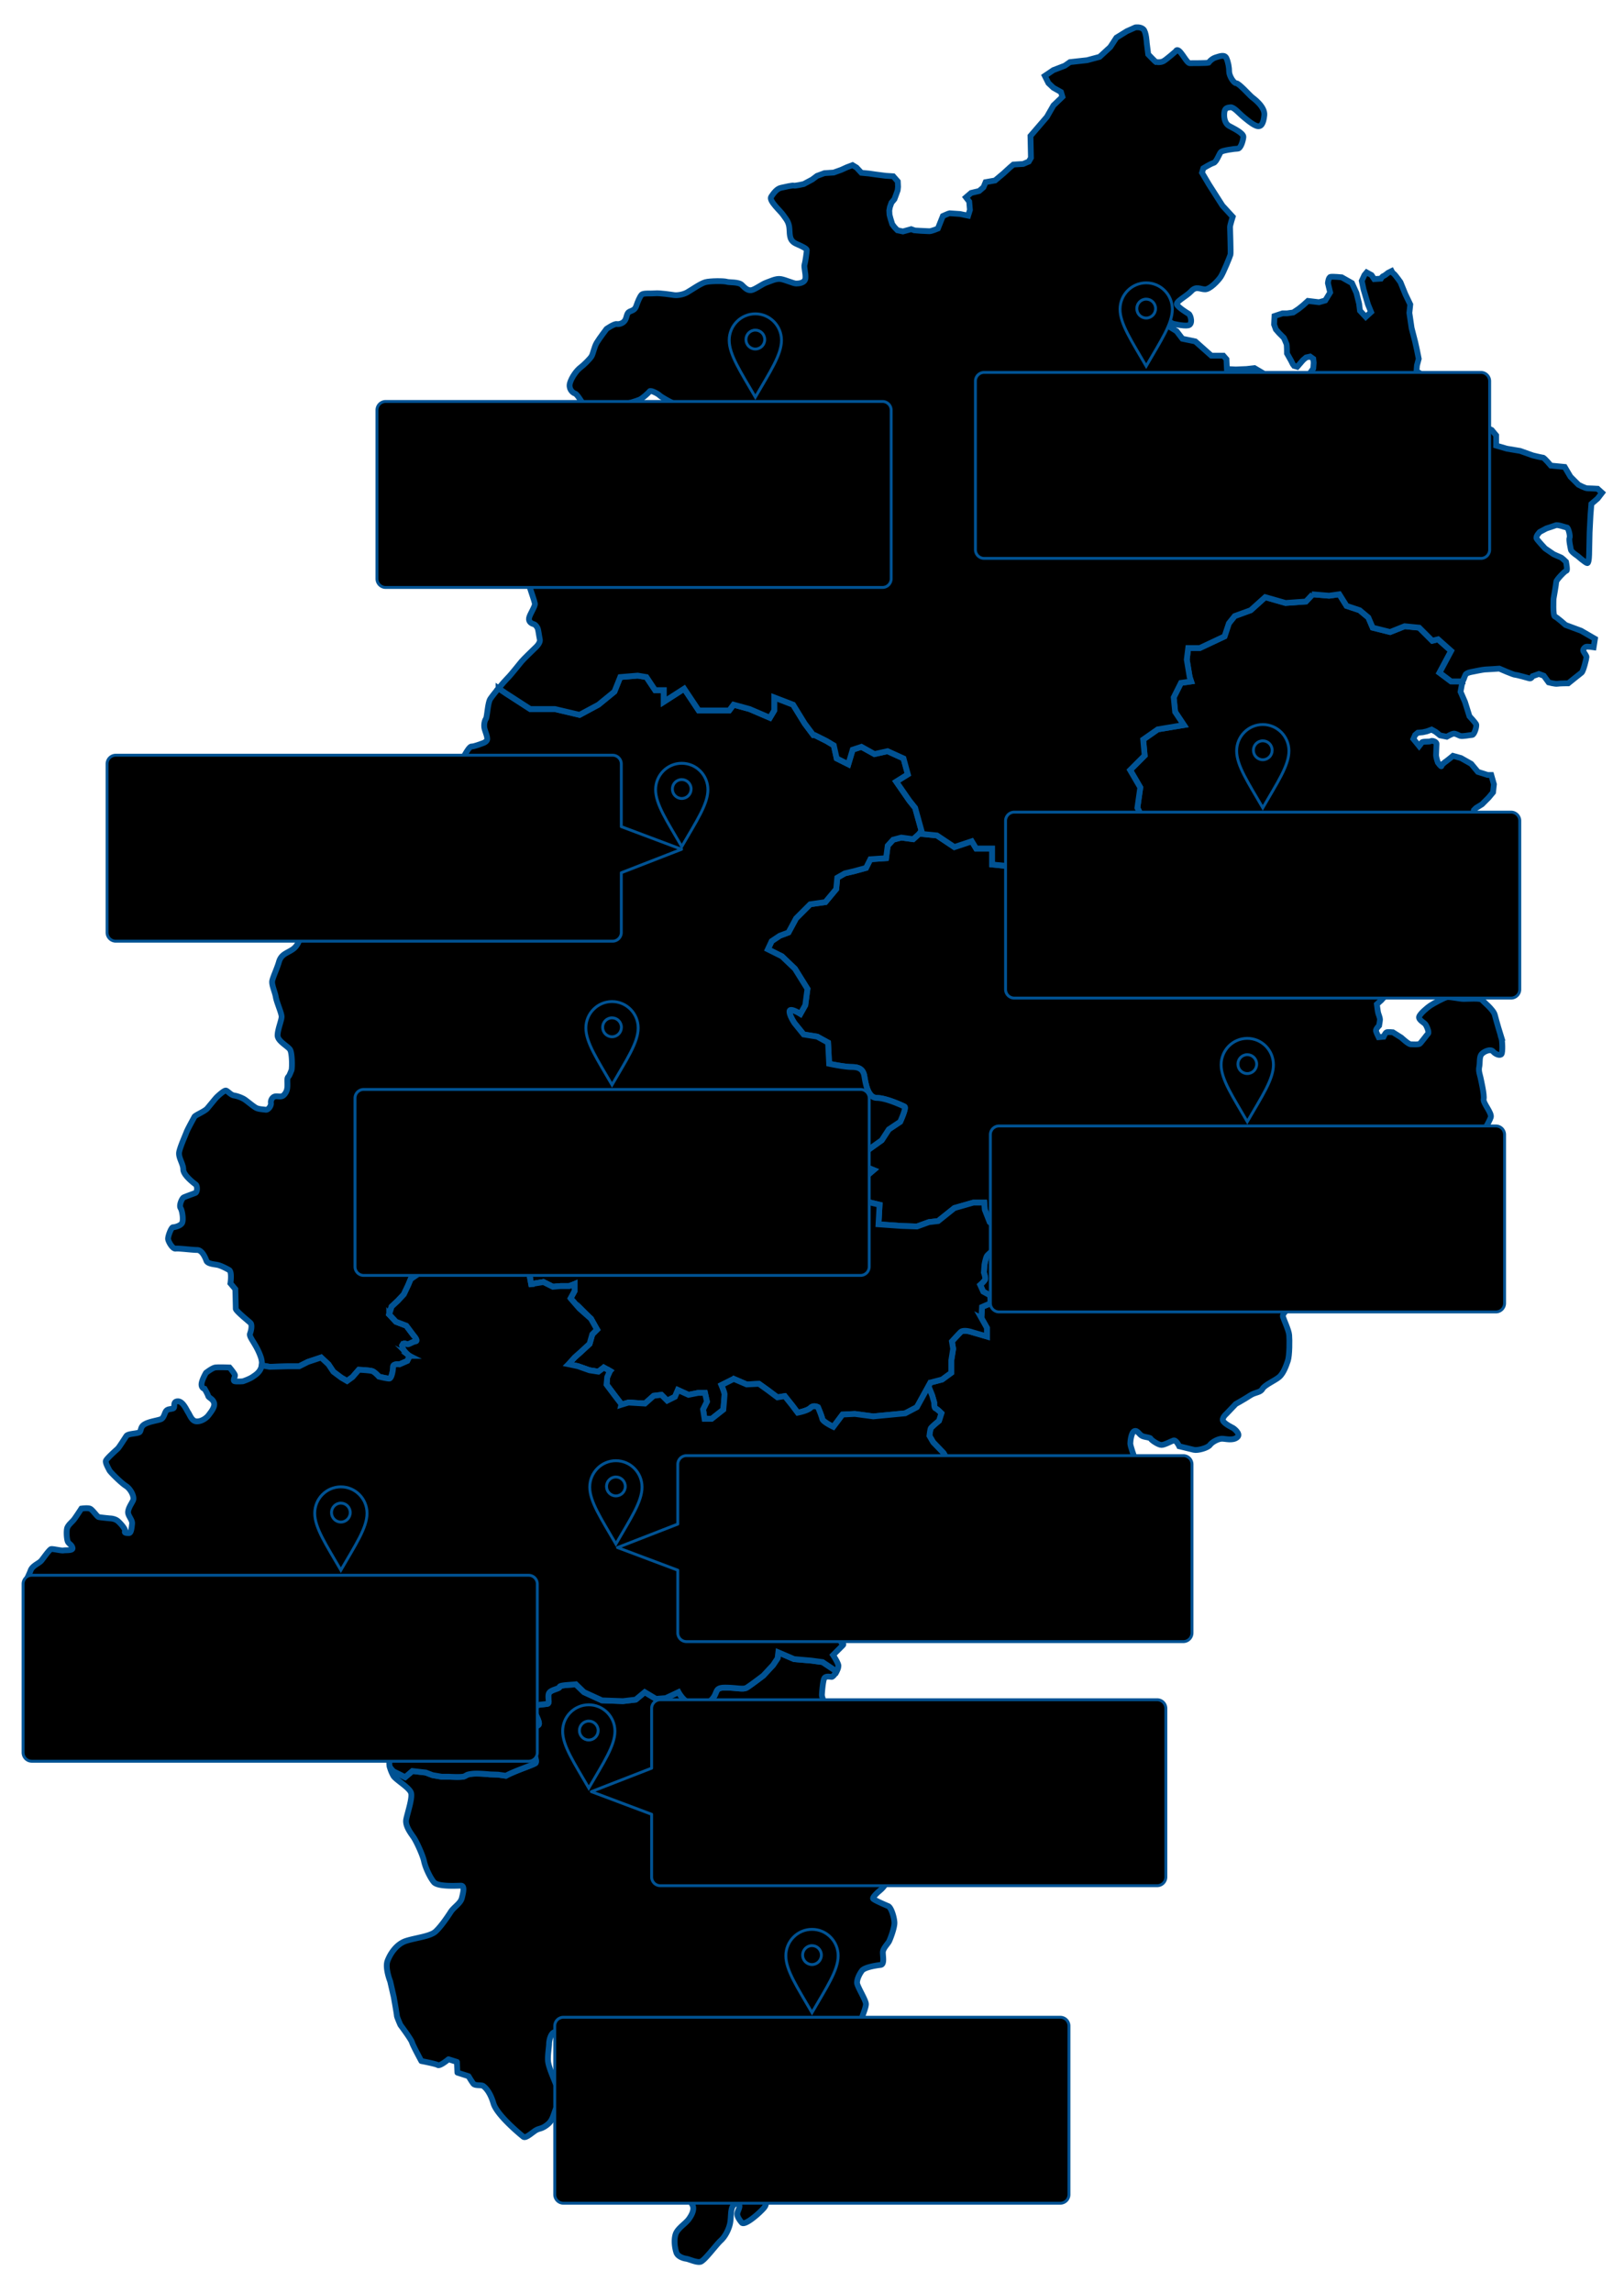<svg xmlns="http://www.w3.org/2000/svg" width="559" height="789" viewBox="0 0 559 789" xml:space="preserve"><g><g id="suedhessen"><path id="_x3C_suedhessen_x3E_" stroke="#005293" stroke-width="2" stroke-linejoin="round" stroke-miterlimit="10" d="M307.878 661.775c0-1.685-1.072-5.362-2.145-5.821s-5.055-2.145-5.208-2.604 1.226-1.838 2.145-2.604 2.911-2.451 3.064-5.668c.153-3.217-3.83-4.289-4.596-4.289s-3.217 1.838-4.136 1.838-.919-2.757-1.379-3.37-2.145-3.37-2.145-3.983 1.992-1.685 2.145-2.145c.153-.46.153-3.677.306-4.749.153-1.072 1.072-2.298.306-2.604s-2.604-.766-2.604-.766l-1.991 2.145-.306 1.685s-1.685 0-2.145-.153-.153-3.37-.153-3.37h-1.072l-2.145.613v-2.757s-.67-1.342-1.026-2.129a14.724 14.724 0 0 1-.117-.266 3.007 3.007 0 0 1-.083-.209c-.153-.46.306-1.685.919-1.379.613.306 1.532-1.532.919-2.911s-1.226-3.983-1.226-4.596.306-3.83.306-3.83l-1.685-5.668.919-3.83-1.838-6.587s1.072-4.136.919-5.055-.919-2.757-.919-3.37.306-4.596.766-5.668 1.991-.613 2.604-.613c.042 0 .09-.014.143-.037.016-.007.035-.02.052-.029.038-.021.077-.044.119-.074.021-.015.043-.033.065-.051a2.125 2.125 0 0 0 .196-.175c.053-.052.106-.107.161-.168.016-.017.031-.034.047-.052.302-.342.625-.798.897-1.279l-4.822-3.215-3.875-.517-5.941-.517-5.424-2.325-.258 2.066-1.55 2.325-3.358 3.616s-4.391 3.358-5.683 4.133c-1.292.775-3.358 0-7.491 0s-2.066 2.066-5.166 4.649-4.908.775-6.974.517-3.875-3.616-3.875-3.616l-4.391 2.066-3.358.258-3.875-2.325-3.1 2.583-4.391.517-7.232-.258-6.199-2.841-2.785-2.695c-1.581.204-5.598.234-5.598.9 0 .698-3.256.93-3.721 2.326s.465 3.256-.465 3.489c-.93.233-4.884.233-4.884 1.396s2.558 4.884 1.861 5.815c-.698.93-4.652 1.163-4.652 2.326s4.884 10.001 3.489 10.932c-1.036.69-7.193 2.662-10.11 4.298l-2.751-.395-2.847-.089s-4.092-.445-6.138-.178-1.69.534-2.669.89-5.338.089-5.338.089h-2.402l-3.114-.534-2.313-.89-4.626-.534-2.491 2.135s-2.402-1.245-3.558-1.779c-.694-.32-1.289-1.088-1.714-1.729.253 1.008.734 2.117 1.215 2.984.766 1.379 5.668 4.136 6.128 5.974s-1.226 6.74-1.685 9.038 1.685 4.902 2.604 6.281 3.064 5.974 3.523 8.119 1.992 5.515 3.37 7.2c1.379 1.685 7.966 1.226 9.345 1.226s.766 2.451.306 4.289-2.757 3.064-3.83 4.749c-1.072 1.685-3.37 5.055-5.208 6.74-1.838 1.685-6.74 2.145-10.111 3.217s-5.515 4.443-6.434 6.894.919 7.047.919 7.047l1.226 5.362s1.072 5.974 1.072 6.434 1.226 3.217 1.226 3.217 3.677 4.902 3.983 5.974 3.217 6.434 3.217 6.434 4.902.919 5.668 1.379 3.677-1.991 3.677-1.991l2.911.919.153 3.677 3.83 1.226s1.072 1.838 1.685 2.604 2.757.306 3.37.766 2.298 1.838 3.523 5.974c1.226 4.136 9.498 10.877 10.264 11.489.766.613 2.451-.919 3.983-1.991s2.145-.46 4.289-2.145c2.145-1.685 1.992-3.677 3.523-6.74 1.532-3.064-.306-6.587-.919-8.119s-1.991-4.749-2.298-6.587c-.306-1.838.306-5.362.306-6.434s.613-3.83 1.991-3.983 4.902-.766 5.974-.306 3.37-.766 4.749-1.072 5.055-.306 6.128.306c1.072.613-.919 1.685-1.532 1.532-.613-.153-1.379 1.991-1.532 2.604s.613 2.145 1.226 3.217 1.838 1.072 2.145 2.145-.919 1.685-1.685 1.838 0 3.983 0 5.668 2.145 5.055 1.992 5.668c-.153.613 2.451 5.515 3.217 6.281s4.902 1.991 5.974 2.451c1.072.46 3.523 3.37 5.821 4.289s5.208 2.757 7.2 2.911c1.992.153 1.685-1.532 2.298-1.685s1.226.306 1.226 1.226.46 2.451 1.226 3.523 3.37 3.064 5.362 2.911 2.298-1.072 3.83-2.451 1.992-1.838 3.37-1.838 2.451.766 2.451 2.145-.613 3.217-.613 4.596-.153 3.064-.919 3.83-2.451 1.379-2.451 1.379.46-1.838.613-3.37-2.298-1.992-3.523-1.685-2.298.919-3.677 1.838-1.838-.153-3.064 1.379c0 0-.306 3.217-.46 4.596s1.226 4.136 1.991 5.515c.766 1.379 0 3.217-1.226 4.902s-3.983 3.217-4.596 5.362-.153 4.749.306 6.128c.46 1.379 2.298 1.992 3.37 2.145 1.072.153 3.523 1.379 4.902 1.072 1.379-.306 5.362-5.821 7.047-7.353 1.685-1.532 2.911-4.289 3.217-6.128s.153-3.677.613-5.055c.46-1.379 1.532-1.838 2.298-1.226.766.613-.306 2.145-.46 3.064-.153.919.613 2.145 1.532 3.217s5.208-2.451 7.353-4.749c2.145-2.298.153-2.911-.766-4.136s-.766-3.83-.766-5.821c0-1.991 2.757-2.911 3.217-3.983.46-1.072 1.072-5.515 2.145-5.515 1.072 0 2.757-.919 3.37-1.685s2.757.153 3.217.46c.46.306 2.298 2.604 3.523 3.523 1.226.919 7.2.153 8.426 0s3.37-6.281 4.289-7.2 6.128-2.298 7.506-1.685 4.289 4.289 4.902 4.749 1.838-1.072 2.451-2.451-.153-4.289-1.379-5.668-5.821-3.677-6.587-4.443.919-2.757 1.226-3.217c.306-.46.919-3.983.153-6.74s-5.055-6.74-6.74-8.272.153-4.443.613-5.208c.46-.766 4.749-6.128 4.902-7.353s1.685-4.443 1.685-5.821-3.064-6.128-3.064-7.353c0-1.226.766-2.911 1.685-4.136s5.055-1.838 6.434-1.992.766-2.911.766-4.289 1.685-2.911 2.145-3.83c.464-.926 1.842-4.603 1.842-6.288z"/></g></g><g><g id="osthessen"><g id="_x3C_osthessen_x3E_"><path stroke="#005293" stroke-width="2" stroke-miterlimit="10" d="M516.83 357.232c-.306-.919-1.838-6.128-2.298-7.966-.46-1.838-3.983-4.596-4.443-5.208-.46-.613-4.902-.306-6.281-.306-1.379 0-4.596-.766-5.668-.613-1.072.153-4.902 2.298-5.821 2.911-.919.613-3.523 2.757-3.83 3.83-.306 1.072 1.685 1.992 2.145 2.604.46.613 1.379 2.757.919 3.217-.46.46-2.451 3.217-2.911 3.523-.46.306-2.298.153-3.064.153s-3.217-2.298-3.217-2.298l-2.911-1.838s-1.685-.153-2.145 0c-.46.153-1.072 1.532-1.072 1.532l-1.685.153s-.766-1.532-.919-2.145c-.153-.613 1.072-1.838 1.072-1.838s.306-1.685.306-2.145c0-.46-.46-1.685-.613-2.145-.153-.46-.46-3.064-.46-3.064l1.532-1.379s1.532-1.838 2.911-2.911c1.379-1.072.919-.613.919-.613l2.145-1.991 1.379-2.451-.613-1.992-.766-1.685 2.145-1.379 1.226-1.685 1.226-2.145.766-3.064 1.072-2.604-.153-4.443-1.991-1.532-1.226-1.226-.153-2.145 1.226-2.145 1.072.46 1.838.613 1.532-1.838-1.379-4.596s.306-3.064.919-3.83.766-3.064.46-3.83 1.532-3.37 2.145-4.136 2.604-.919 3.37-1.072 4.749 0 5.668.46c.919.46 1.991.766 1.991.766l1.532-1.532 1.072-2.451s1.072-2.145 1.226-2.757c.153-.613.766-1.838.766-1.838l1.379-2.298-.919-1.532-1.072-.919.153-1.072.766-.766 1.992-1.226 2.298-2.298 1.532-1.838.306-2.757-.919-3.217h-1.226l-3.37-1.072-2.298-2.757-3.523-1.992-2.757-.766s-1.838 1.532-2.298 1.838c-.46.306-1.685 1.226-1.685 1.685 0 .46-1.226-1.226-1.226-1.226s-.613-1.685-.613-2.604.153-3.064.153-3.83-1.532-1.226-1.991-.919c-.46.306-2.757 0-3.064.46-.306.46-.919 1.226-.919 1.226l-1.992-2.451.613-1.379.919-.766 1.685-.153 1.379-.306 1.685-.613 1.379.766 1.532 1.226 2.298.46s1.838-1.072 2.451-1.072 1.379.46 2.145.766 3.37-.306 4.136-.306 1.685-3.064 1.379-3.677c-.306-.613-2.298-2.757-2.298-2.757l-1.532-4.902-1.532-3.523.613-3.37s.034-.075.081-.179H499.5l-4-3 4-7.5-4.5-4-2 .5-4.5-4.5-5-.5-5 2-6-1.5-1.5-3.5-3-2.5-4.5-1.5-2.5-4-3.5.5-5.516-.471-.157-.004L449.5 207l-7 .5-7-2-5 4.5-5.5 2-2 2.5-1.5 4.5-8.5 4h-4l-.5 4 1 6 .5 1.5-3.5.5-2.5 5 .5 5 3 4.5-9 1.5-5 3.5.5 5.5-5 5 3.5 6-1 7 4 8-1.5 7-9 5-4 3-.71 1.826-8.79-.326-2.5 6-5-5.5-1-4-7.5 1.5-3-4-6 1.5-5-.5V292H336l-1.5-2.5-6 2-6-4-5-.5-.308-1.108-.993 1.214-1.867 1.68-4.107-.56-2.8.747-1.867 2.053-.56 4.293-5.413.373-1.493 2.987-4.107 1.12-3.173.747-2.613 1.493-.373 3.92-3.733 4.48-5.227.747-4.853 4.853-2.613 4.853-2.987 1.12-2.8 1.867-1.307 2.8 3.555 1.777 1.298.649 4.48 4.293 4.293 6.907-.747 5.6-1.68 2.987s-3.547-2.24-3.733-.933c-.187 1.307 1.68 4.107 1.68 4.107l3.173 3.92 4.667.747 3.733 2.053.373 7.28s5.227 1.12 7.84 1.12c2.613 0 3.92.933 4.293 3.173s1.12 7.467 4.293 7.467 8.773 2.613 9.52 2.987c.747.373-1.493 5.227-1.493 5.227l-3.92 2.613-2.427 3.733-5.227 3.733s-6.72 2.427-6.16 3.547 3.547.933 3.547.933l5.04 2.053-5.04 4.293 2.427 6.533 4.667 1.12-.373 6.72 7.84.56 5.413.187 4.107-1.493 3.173-.373 5.6-4.48 6.533-1.867h3.733l.187 2.427 1.68 4.293 1.867 1.493h2.271c0 1.033 0 2.75 0 2.75l-2.75 5.288s-1.904 1.48-2.326 2.115c-.423.635-.846 2.961-.846 2.961l-.211 2.75s.634 1.692.423 2.327-1.692 1.904-1.692 1.904l1.057 2.327 2.327 1.269s.423 2.75-.211 2.961c-.635.211-2.538 1.057-2.538 1.057l-.211 3.807 1.904 3.384v2.961l-5.076-1.48s-2.961-1.058-4.018 0c-1.058 1.057-2.961 3.172-2.961 3.172l.423 2.538-.635 4.019v4.23l-3.173 2.327-4.018 1.057-.678 1.233 1.283 3.185.707 2.473s-.118 1.767.471 2.002c.589.236 2.002 1.649 2.002 1.649l-.824 2.591s-2.591 2.12-2.827 2.591c-.236.471-.471 2.591-.471 2.591l1.296 2.238 3.533 3.651 1.649 2.827 2.12 5.3 2.355 3.651 1.884 1.06 2.12 1.178-.118 1.767-1.06 1.649-1.296 2.827-.898 4.021c.444.147.851.286 1.189.398 1.838.613 3.677 1.072 6.74.46 3.064-.613 4.902 2.604 7.353 2.911 2.451.306 5.974-.306 6.74.153.766.46 6.281 2.757 7.2 3.677.919.919 1.991 5.515 2.911 6.74.919 1.226 4.443 5.821 5.515 6.74 1.072.919 6.281-.613 8.119-1.226s7.2-1.838 9.498-2.298c2.298-.46 4.749-2.757 5.668-5.362.919-2.604-.613-4.136-.766-5.821-.153-1.685-1.532-4.289.46-6.434 1.991-2.145 3.523-3.83 3.37-4.749s-1.226-1.685-2.298-2.298-3.523-2.145-3.523-2.145.153-2.911.306-3.677 2.145-3.37 2.451-4.749c.306-1.379-1.379-3.83-1.685-4.443-.306-.613-1.685-4.596-1.685-5.362s.306-3.83 1.379-4.289c1.072-.46 1.685 1.226 2.757 1.685 1.072.459 2.757.46 2.911.919.153.46 2.604 2.145 3.677 2.145 1.072 0 3.217-1.226 4.136-1.532.919-.306 1.992 1.991 1.992 1.991s3.83.919 5.055 1.226c1.225.307 4.749-.613 5.515-1.685s2.911-2.145 4.136-2.145 3.677.766 5.208-.46c1.532-1.226-1.379-3.217-1.379-3.217s-2.604-1.226-3.37-2.298 1.072-2.604 1.072-2.604l3.217-3.37s3.064-1.685 4.902-2.911 3.523-.919 4.289-2.298c.766-1.379 4.443-2.911 5.821-4.136 1.378-1.225 2.298-3.677 2.911-5.515.613-1.838.613-7.2.46-8.885s-1.838-5.208-2.145-6.281c-.307-1.073 1.838-2.757 1.838-2.757s1.072-4.136 1.532-5.668c.46-1.532.919-3.677 1.532-4.749.613-1.072 0-4.596-.306-5.821-.306-1.226.766-1.992 1.991-2.757 1.226-.766 3.217-.306 4.749-.306s2.911-.306 3.983.46.766 2.604.766 2.604 2.604 1.532 3.983 2.145 5.055 2.911 7.2 3.217c2.145.306 2.145-2.145 2.911-1.838.766.306 1.838 1.226 2.911 1.226 1.072 0 1.532-1.992 2.911-2.298 1.379-.306 2.757-.306 3.37-.766s3.064-3.677 3.983-4.136c.919-.46 3.983-1.379 3.983-1.379s2.451-2.298 3.37-3.064 4.596-5.208 5.362-6.281c.766-1.072 6.434-6.587 7.353-7.813s3.217-8.426 3.523-9.804c.306-1.379.153-8.885.153-9.804 0-.919 3.983-7.506 4.443-9.038.46-1.532-2.757-4.902-2.451-6.281.306-1.379-.919-6.587-1.072-7.353-.153-.766-.766-2.298-.46-3.677s0-3.064.613-4.136 3.217-2.298 4.136-1.226 2.451 1.532 2.911.919c.46-.613.306-4.596 0-5.515z"/></g></g></g><g><g id="mittelhessen"><g id="_x3C_mittelhessen_x3E_"><path stroke="#005293" stroke-width="2" stroke-miterlimit="10" d="m337.811 453.581.211-3.807s1.903-.846 2.538-1.057c.634-.211.211-2.961.211-2.961l-2.327-1.269-1.057-2.327s1.481-1.269 1.692-1.904-.423-2.327-.423-2.327l.211-2.75s.423-2.326.846-2.961c.422-.635 2.326-2.115 2.326-2.115l2.75-5.288s0-1.717 0-2.75h-2.271l-1.867-1.493-1.68-4.293-.187-2.427h-3.73l-6.533 1.867-5.6 4.48-3.173.373-4.107 1.493h-.003l-5.413-.187-7.84-.56.373-6.72-4.667-1.12-2.427-6.533 5.04-4.293-5.04-2.053c-.006 0-.108.007-.278.01-.754.014-2.814-.032-3.27-.943-.56-1.12 6.16-3.547 6.16-3.547l5.227-3.733 2.427-3.733 3.92-2.613s2.24-4.854 1.493-5.227c-.747-.374-6.347-2.987-9.52-2.987-3.173 0-3.92-5.227-4.293-7.467s-1.68-3.173-4.293-3.173c-2.613 0-7.84-1.12-7.84-1.12l-.373-7.28-3.733-2.053-4.667-.747-3.173-3.92s-1.867-2.8-1.68-4.107c.035-.246.189-.366.416-.399.007-.001.016 0 .024-.001.069-.008.142-.012.222-.006 1.072.076 3.059 1.33 3.072 1.338l1.679-2.986.747-5.6-4.293-6.907-4.48-4.293-1.298-.649-3.555-1.777 1.307-2.8 2.8-1.867 2.987-1.12 2.613-4.853 4.853-4.853 5.227-.747 3.733-4.48.373-3.92 2.613-1.493 3.173-.747 4.107-1.12 1.493-2.987 5.413-.373.56-4.293 1.867-2.053 2.8-.747h.002l4.105.56 1.867-1.68.993-1.214L315 278l-2-2.5-4.5-6.5 4-2.5-1.5-5.5-5.5-2.5-4.5 1-4.5-2.5-3 1-1.5 5-4-2-1-4.5-2.5-1.5-4-2h-.5l-3-4-4-6.5-6.5-2.5v4.5L265 247l-7-3-5.5-1.5-1.5 2h-10.5l-5-7.5-7 4.5v-4h-3l-3-4.5-3-.5-6 .5-2 5-5.5 4.5-6.5 3.5-8.5-2h-8.5l-8.5-5.5-2.398-1.635s0 0 0 .001c-.298.361-.592.722-.873 1.072-.003.004-.006.007-.009.011-.136.17-.269.336-.398.499-.006.007-.012.015-.018.022-.123.155-.241.306-.355.453-.011.014-.023.03-.034.044-.105.136-.205.265-.301.391-.017.023-.036.047-.053.07-.087.114-.167.221-.245.326-.022.029-.046.061-.067.089-.07.095-.132.181-.194.266-.022.03-.047.065-.068.094-.078.109-.147.209-.206.297-.919 1.379-1.072 6.281-1.532 6.894-.46.613-.766 2.145-.46 3.37s.919 2.451.919 3.523-1.685 1.532-1.685 1.532-2.757 1.072-3.677 1.072c-.919 0-2.298 2.911-3.064 3.983s-.613 5.208-1.072 6.128c-.46.919-2.451 2.451-3.064 2.451s-2.604 1.532-3.064 2.145c-.46.613-2.298 2.451-3.217 1.379s-2.911 0-3.83.153-2.911.306-4.443.46c-1.532.153-3.217-.919-3.37-1.685-.153-.766-3.523-4.902-4.749-5.208-1.226-.306-1.379.766-1.379.766s-2.911 1.072-4.443 1.992c-1.532.919-2.604 3.983-3.677 5.821-1.072 1.838-3.37 3.677-4.289 4.289-.919.613-4.136 2.757-5.208 3.983s-5.821 5.974-6.74 7.047c-.919 1.072-4.443 3.523-5.515 4.136s-2.298 3.523-2.298 5.515c0 1.991 1.226 4.596 1.379 6.281.153 1.685 2.604 3.217 3.983 4.902s1.072 5.055.613 6.434c-.459 1.379-1.072 3.677-1.991 5.974-.919 2.298-2.145 2.911-3.523 3.677-1.379.766-2.757 1.379-3.37 3.523-.613 2.145-1.991 5.055-2.298 6.434-.307 1.379.919 3.83 1.226 5.668.306 1.838 1.991 5.515 1.991 6.74s-1.379 4.443-1.379 6.434c0 1.992 3.523 3.677 4.289 4.902.766 1.225.766 6.587.46 7.2-.306.613-.613 1.685-1.072 2.145-.46.46-.306 1.379-.306 2.757s-.153 2.298-1.072 3.37-1.992.46-3.064.613c-1.072.153-1.685 1.379-1.532 2.298.153.919-.919 2.451-1.838 2.298-.919-.153-2.298-.153-3.217-.613-.919-.46-3.064-2.298-3.983-2.911s-2.604-1.226-3.677-1.379c-1.073-.153-2.145-1.532-2.757-1.685-.613-.153-2.757 1.838-3.217 2.298-.46.46-2.298 2.757-3.217 3.83-.919 1.072-4.136 2.298-4.443 2.911-.306.613-2.298 4.136-2.757 5.362-.46 1.226-1.992 4.596-2.451 6.587-.46 1.991 1.379 4.136 1.379 6.128s3.677 4.749 4.289 5.208c.613.46.613 2.604-.153 2.911-.766.306-3.37 1.226-3.983 1.532-.613.306-1.685 2.757-1.072 3.677.613.919 1.072 4.289.46 5.208-.613.919-2.451 1.379-3.064 1.379s-1.838 3.217-1.685 4.136c.153.919 1.532 3.37 2.604 3.217 1.072-.153 5.668.46 7.353.46s2.757 2.451 3.217 3.677 3.064 1.226 4.136 1.532c1.072.306 2.604 1.072 3.677 1.685 1.072.613.46 4.596.46 4.596l1.685 1.991s.153 5.974.153 6.74 4.443 4.289 5.055 4.902c.613.613.306 2.451-.153 3.677-.46 1.226 2.145 3.523 3.677 7.966.099.287.177.562.238.826.011.048.015.091.025.138.046.218.084.431.106.633.003.027.002.052.005.078.021.219.031.431.027.633 0 .008-.001.015-.002.023a4.763 4.763 0 0 1-.055.625l2.749.485 6.069-.169h4.046l3.034-1.517 4.551-1.517 2.529 2.36 1.686 2.529 2.697 2.023 2.023 1.18 1.853-1.349 2.19-2.528.001-.001s3.877.169 4.72.506c.843.337 2.191 1.854 2.191 1.854s2.697.674 3.54.674a.467.467 0 0 0 .3-.125c.661-.566 1.048-2.888 1.048-3.92 0-.295.137-.495.343-.63.616-.404 1.849-.214 1.849-.214l2.696-1.18.843-1.685s-.022-.016-.053-.04h-.001l-.001-.001c-.001 0-.001 0-.002-.001.001 0 .001.001.002.002a19.564 19.564 0 0 1-.151-.118c.065.051.114.09.149.116a10.29 10.29 0 0 1 .002.001l.002.001c.031.024.053.04.053.04s-.022-.016-.053-.04c.031.024.053.04.053.04l-.843 1.685h.001l.843-1.686s-.022-.017-.053-.04c0 0 0 0-.001 0s-.001-.001-.001-.001a9.992 9.992 0 0 1-.397-.321c-.017-.014-.032-.027-.05-.042a11.296 11.296 0 0 1-.65-.601c-.025-.025-.05-.049-.075-.075a7.962 7.962 0 0 1-.326-.353s0 0 .001.001c.107.122.216.241.326.353.025.026.05.05.075.075.102.102.204.201.302.291.013.012.027.026.04.038.11.1.213.191.308.272.017.014.034.029.05.042-.016-.013-.033-.028-.05-.042a13.028 13.028 0 0 1-.308-.272c-.013-.012-.027-.026-.04-.038-.098-.09-.2-.189-.302-.291-.025-.025-.05-.049-.075-.075a8.563 8.563 0 0 1-.326-.353s0 0-.001-.001c-.026-.03-.052-.06-.078-.091a6.23 6.23 0 0 1-.314-.398c-.009-.012-.016-.024-.024-.036a4.242 4.242 0 0 1-.245-.393c-.016-.029-.033-.058-.049-.088a2.742 2.742 0 0 1-.175-.417c-.009-.028-.015-.056-.023-.084a1.652 1.652 0 0 1-.068-.432c0-1.517 1.349-.674 1.854-.674.506 0 1.686-.843 2.697-1.011 1.011-.169-.674-2.023-.674-2.023l-2.528-3.37-3.54-1.349-2.36-2.529-.001-.001.843-2.697 2.191-2.023 2.023-2.191 1.517-3.203.843-2.023 3.371-2.36 4.72-2.529s-.169-2.36-.169-2.866c0-.506.169-1.517.169-1.517l2.023-.337 2.529 1.18 1.686-1.517 3.203-1.686 4.046-1.18 3.034-1.517.853-.948 2.804 1.771v.001h.001l1.062 2.973 2.123 2.548 3.186-.212.963-.674.305-.214.002-.001-.002.001.001.001.002-.002 1.109 2.139 3.271 2.337 1.168 6.308 4.203-.701h.003l3.271 1.636 2.568-.234H195.918l1.869-.701v.001l.003-.001v2.337l-1.402 2.57 3.038 3.505 3.972 3.505 2.103 3.738-1.636 1.636-.935 3.271-3.038 2.804-2.103 1.869-2.103 2.337 3.271.701 3.972 1.402 3.036.467 1.868-1.402.002.001.001-.001 2.103 1.168-.935 2.103-.234 2.57 2.804 3.738 2.337 3.038-.039.163 2.458-.737h.002L222 483l3-2.667 2.667-.333 2 2 2.666-1.333 1-2.334L237 480l3.333-.667h2.334l.666 3L242 485l.516 3.266h2.443l4.019-3.172s.423-4.653.423-5.288-1.057-3.173-1.057-3.173l4.23-2.115.002.001.001-.001 4.442 1.904 4.227-.211h.003l2.961 2.115 3.383 2.538 2.535-.423h.003l2.538 3.172 1.904 2.538c.029-.005 3.387-.639 4.439-1.691a1.776 1.776 0 0 1 1.269-.531c.693-.011 1.272.32 1.272.32s1.269 2.961 1.481 4.018c.21 1.054 3.78 2.737 3.805 2.749l3.172-4.229 4.23-.211h.003l6.344.846 10.996-1.057 4.019-2.115 4.653-8.46 4.018-1.057 3.173-2.327v-4.23l.635-4.019-.423-2.538s1.903-2.115 2.961-3.172c.331-.331.848-.455 1.402-.469 1.218-.032 2.619.469 2.619.469l5.073 1.479v-2.96l-1.903-3.385zm-197.225 12.707c-.016-.014-.033-.028-.05-.042.017.014.034.028.05.042zm-.357-.314zm-.417-.403c.025.026.05.05.075.075-.025-.025-.05-.049-.075-.075zm-.326-.352c-.026-.03-.052-.061-.078-.091.026.03.052.061.078.091zm-.908-1.508c.008.028.014.056.023.084.044.138.103.278.175.417.016.03.033.059.049.088.073.132.154.264.245.393.008.012.015.024.024.036-.009-.012-.016-.024-.024-.036a4.242 4.242 0 0 1-.245-.393c-.016-.029-.033-.058-.049-.088a2.684 2.684 0 0 1-.175-.417c-.009-.028-.015-.056-.023-.084z"/></g></g></g><g><g id="rhein_main_1_"><g id="_x3C_rhein_main_x3E_" stroke="#005293" stroke-width="2" stroke-miterlimit="10"><path d="m136.995 447.604 2.023-2.191 1.517-3.203.843-2.023 3.371-2.36 4.72-2.529s-.169-2.36-.169-2.866c0-.506.169-1.517.169-1.517l2.023-.337 2.529 1.18 1.686-1.517 3.203-1.686 4.046-1.18 3.034-1.517.853-.948 2.803 1.77-.001-.002-2.804-1.771-.853.948-3.034 1.517-4.046 1.18-3.203 1.686-1.686 1.517-2.529-1.18-2.023.337s-.169 1.011-.169 1.517.169 2.866.169 2.866l-4.72 2.529-3.371 2.36-.843 2.023-1.517 3.203-2.023 2.191-2.191 2.023-.843 2.697.002.002.843-2.696 2.191-2.023zM198.959 470.16l3.972 1.402 3.038.467 1.869-1.402 2.1 1.166.001-.001-2.103-1.168-1.869 1.402-3.038-.467-3.972-1.402-3.267-.7-.002.002zM172.833 432.203l3.186-.212 1.271-.889-.002-.003-1.271.889-3.186.212-2.122-2.547v.001zM180.032 432.398h.002v4.019h-.002zM199.428 450.299l3.971 3.504-.001-.002-3.972-3.505-3.036-3.502zM187.044 441.186l3.271 1.636 2.57-.234h3.038l1.867-.7v-.004l-1.869.701h-3.038l-2.57.234-3.271-1.636-4.205.701.001.003zM216.335 482.67 222 483l-5.667-.333-2.458.737-.001.004zM138.779 464.214a2.742 2.742 0 0 1-.175-.417c-.009-.028-.015-.056-.023-.084a1.652 1.652 0 0 1-.068-.432c0-1.517 1.349-.674 1.854-.674.506 0 1.686-.843 2.697-1.011.569-.095.284-.725-.074-1.256.357.531.641 1.158.072 1.253-1.011.168-2.191 1.011-2.697 1.011-.505 0-1.854-.843-1.854.674 0 .141.028.286.068.432.008.028.014.056.023.084.045.139.103.278.175.417.016.03.033.059.049.088.073.132.154.264.245.393 0 0 .001.001.001.001a4.425 4.425 0 0 1-.244-.391c-.016-.029-.033-.058-.049-.088zM211.576 480.206l2.335 3.035-2.337-3.038-2.802-3.735z"/><path d="m208.77 476.465.002.003.234-2.57.935-2.103-.003-.002-.934 2.102zM196.388 446.791l.002.003 1.402-2.57v-2.337l-.002.001v2.333zM203.865 459.175l-.935 3.271-3.038 2.804-2.103 1.869-2.103 2.337.004.001 2.101-2.335 2.103-1.869 3.038-2.804.935-3.271 1.636-1.636-2.103-3.738-.001-.001 2.102 3.736z"/><path d="m213.945 483.25-.038.161h-.003l.038-.161z" stroke-width="2"/><path d="M140.986 466.609s0 0-.001 0-.001-.001-.001-.001-.001-.001-.002-.001a3.985 3.985 0 0 1-.097-.076c-.019-.015-.029-.022-.051-.04a10.414 10.414 0 0 1-.246-.203c-.017-.014-.032-.027-.05-.042a11.098 11.098 0 0 1-.65-.601c-.025-.025-.05-.049-.075-.075a7.962 7.962 0 0 1-.326-.353c-.026-.03-.052-.06-.078-.091a6.23 6.23 0 0 1-.314-.398c-.009-.012-.015-.023-.023-.035 0 .001.001.001.001.002.008.012.015.024.024.036a6.23 6.23 0 0 0 .392.489c.107.123.216.241.326.353.025.026.05.05.075.075a11.332 11.332 0 0 0 .65.601c.018.015.033.028.05.042.092.078.178.149.246.203.022.018.032.025.051.04.032.025.065.051.089.069-.023-.018-.058-.045-.091-.071.036.028.076.06.099.077h.002l-.001.001-.001-.001c-.001 0-.001-.001-.002-.001.001.001.003.002.004.003.001 0 .002.001.002.001.029.022.049.037.05.038l.001-.001s-.022-.017-.053-.04zm-.153-.118c.022.018.032.025.051.04-.019-.015-.029-.022-.051-.04zM139.859 456.199l-3.54-1.349-2.358-2.527v.001l2.36 2.529 3.54 1.349 2.529 3.371a7.61 7.61 0 0 0-.002-.003l-2.529-3.371z"/><path d="m332.76 512.831-1.884-1.06-2.355-3.651-2.12-5.3-1.649-2.827-3.533-3.651-1.296-2.238s.235-2.12.471-2.591c.236-.471 2.827-2.591 2.827-2.591l.824-2.591s-1.413-1.413-2.002-1.649c-.589-.235-.471-2.002-.471-2.002l-.707-2.473-1.283-3.185-3.975 7.227-4.019 2.115-10.998 1.057-6.345-.846-4.23.211-3.173 4.23s-3.596-1.692-3.807-2.75c-.212-1.057-1.481-4.018-1.481-4.018s-1.48-.846-2.538.211c-1.058 1.057-4.442 1.692-4.442 1.692l-1.904-2.538-2.538-3.172-2.538.423-3.384-2.538-2.961-2.115-4.23.211-4.442-1.904-4.23 2.115s1.057 2.538 1.057 3.173c0 .635-.423 5.288-.423 5.288l-4.019 3.172h-2.446L242 485l1.333-2.667-.667-3h-2.333L237 480l-3.666-1.666-1 2.333-2.667 1.333-2-2-2.667.333-3 2.667-5.665-.33-2.461.738.001-.004-.003.001.039-.164-2.335-3.035-2.804-3.738-.002-.003.234-2.57.934-2.101-2.1-1.167-1.869 1.402-3.038-.467-3.972-1.402-3.271-.701.002-.002-.004-.001 2.103-2.337 2.103-1.869 3.038-2.804.935-3.271 1.636-1.636-2.102-3.735-3.971-3.505-3.038-3.505-.002-.003 1.402-2.57v-2.333l-1.867.7h-3.038l-2.57.234-3.271-1.636-4.206.701-.001-.003h-.001l-1.168-6.307-3.269-2.336-.001-.003h-.001l-1.107-2.136-1.271.889-3.186.212-2.124-2.549v-.001l-.002-.002-1.061-2.971-2.803-1.77-.853.948-3.034 1.517-4.046 1.18-3.203 1.686-1.686 1.517-2.529-1.18-2.023.337s-.169 1.011-.169 1.517.169 2.866.169 2.866l-4.72 2.529-3.371 2.36-.843 2.023-1.517 3.203-2.023 2.191-2.191 2.023-.843 2.696 2.358 2.527 3.54 1.349 2.529 3.371s.323.356.602.77c.358.532.644 1.161.074 1.256-1.011.168-2.191 1.011-2.697 1.011-.505 0-1.854-.843-1.854.674 0 .141.028.286.068.432.008.028.014.056.023.084.045.139.103.278.175.417.016.03.033.059.049.088.073.131.153.263.244.391.008.012.015.023.023.035a6.23 6.23 0 0 0 .392.489c.107.123.216.241.326.353.025.026.05.05.075.075a11.332 11.332 0 0 0 .65.601c.018.015.033.028.05.042.092.078.178.149.246.203.022.018.032.025.051.04a3.985 3.985 0 0 0 .1.078c.001 0 .001 0 .001 0 .031.023.053.04.053.04l-.001.001s.003.002.003.002l-.843 1.686-2.697 1.18s-2.191-.337-2.191.843-.506 4.046-1.349 4.046-3.54-.674-3.54-.674-1.348-1.517-2.191-1.854c-.843-.337-4.72-.506-4.72-.506l-2.191 2.529-1.854 1.349-2.023-1.18-2.697-2.023-1.686-2.529-2.529-2.36-4.551 1.517-3.034 1.517h-4.046l-6.069.169-2.749-.485c-.358 2.302-2.31 3.371-3.101 3.936-1.072.766-3.37 1.532-3.37 1.532s-1.838.153-2.757 0 .153-1.532 0-2.145c-.153-.612-1.838-2.604-1.838-2.604s-3.83-.153-4.902 0-3.217 1.838-3.217 1.838-1.532 2.604-1.532 3.983 1.072 1.532 1.072 1.532 1.073 1.838 1.226 2.451c.153.613 1.531.919 1.991 2.298.46 1.378-.919 3.063-1.838 4.289-.919 1.226-2.758 2.298-4.289 2.145-1.531-.153-2.144-2.145-2.757-3.064s-1.839-3.983-3.677-3.83-.613 2.145-1.532 2.451c-.919.306-1.685.153-2.298.766-.612.613-.766 2.451-1.838 2.911-1.072.459-3.83.766-5.515 1.685-1.685.919-1.225 2.144-1.838 2.757s-3.983.46-4.596 1.379-2.451 3.829-2.911 4.289c-.459.459-3.983 3.523-4.136 4.289-.153.766.92 2.604 1.226 3.217.306.613 3.983 4.29 5.668 5.362s3.064 3.829 2.451 5.055c-.613 1.226-1.532 2.451-1.685 3.83-.153 1.379 1.532 2.757 1.379 4.136s-.306 3.217-1.072 3.217-1.685 0-1.379-.613c.306-.612-1.379-2.604-2.451-3.523s-2.757-.919-2.757-.919-3.217-.307-3.83-.46c-.613-.154-2.145-2.605-3.064-2.911-.92-.306-2.911 0-2.911 0s-1.991 3.064-2.604 3.83-1.992 1.839-2.298 2.911c-.307 1.072-.154 3.983.306 4.749.46.765 1.226.919 1.532 1.991.306 1.072-2.298.766-3.064.919-.766.153-3.676-.613-4.289-.46-.613.153-2.604 3.064-3.37 3.983s-3.064 1.685-3.677 3.37-1.685 3.371-1.685 4.749 2.298 2.757 3.83 3.37c1.532.612 2.91 1.991 4.289 3.523 1.378 1.532 2.451 3.217 3.37 3.983s3.676 3.217 5.055 5.055c1.379 1.838 1.685 3.83 2.145 5.821s2.145 4.136 2.451 5.208c.306 1.072 26.655-1.379 27.574-1.379s5.668-4.596 7.506-6.128 7.506-1.992 9.804-2.911c2.298-.92 5.821-1.839 8.272-2.911s7.66-1.072 9.651-1.838c1.991-.766 6.74-2.758 9.957-3.83 3.217-1.072 8.579 1.379 11.336 3.064 2.757 1.685 7.812 9.957 9.191 10.57 1.379.613 5.056 4.749 6.128 6.128 1.072 1.379 2.451 5.668 3.217 7.813.765 2.145 1.225 7.66 1.991 9.345s1.992 7.813 1.379 9.498c-.613 1.686-1.839 5.668-1.992 6.894 0 0-.08 1.104.203 1.612.425.641.98 1.409 1.674 1.729 1.156.534 3.558 1.779 3.558 1.779l2.491-2.135 4.626.534 2.313.89 3.114.534h2.402s4.359.267 5.338-.089.623-.623 2.669-.89c2.046-.267 6.138.178 6.138.178l2.847.089 2.751.395c2.917-1.636 9.074-3.608 10.11-4.298 1.395-.931-3.489-9.769-3.489-10.932 0-1.163 3.954-1.396 4.652-2.326.697-.931-1.861-4.652-1.861-5.815s3.954-1.163 4.884-1.396c.93-.233 0-2.093.465-3.489s3.721-1.628 3.721-2.326c0-.666 4.017-.696 5.598-.9l2.785 2.695 6.199 2.841 7.232.258 4.391-.517 3.1-2.583 3.875 2.325 3.358-.258 4.391-2.066s1.809 3.358 3.875 3.616 3.874 2.066 6.974-.517c3.1-2.583 1.033-4.649 5.166-4.649s6.199.775 7.491 0c1.292-.775 5.683-4.133 5.683-4.133l3.358-3.616 1.55-2.325.258-2.066 5.424 2.325 5.941.517 3.875.517 4.822 3.215c.368-.727.534-.977.62-1.905.076-.854-1.838-3.737-1.838-3.737s2.757-2.757 3.37-3.37-.766-.613-.613-1.379-1.685-5.055-2.451-5.821-4.136-3.37-4.136-3.37-4.442.307-5.515.46-1.379-3.37-1.226-4.749c.153-1.378 1.532-2.297 3.064-2.757 1.532-.46-.306-2.298-.306-3.217s-.46-4.596.153-5.515c.613-.919 4.29-4.749 5.362-5.668 1.072-.919 5.208-.919 7.2-1.072 1.991-.153 7.047-.306 7.353-1.072.307-.766 2.145-1.838 2.911-1.838s1.991 0 2.451.153c.46.153 1.838 1.378 2.451 1.991.612.613 2.451 1.685 3.523 1.532s1.072 1.073.153 1.379-1.532 1.992-1.379 3.37c.153 1.378.613 2.91 1.685 2.604 1.072-.306 3.829-2.144 4.289-2.757.459-.613 2.451-3.83 2.757-4.596.307-.766 3.064-2.604 3.064-2.604s0-1.685.153-2.757 3.83-4.289 4.902-5.055c.875-.625 3.584.177 5.551.827v-.001c-.001 0-.001 0-.002-.001.001 0 .001 0 .002.001l.898-4.02 1.296-2.827 1.06-1.649.118-1.767-2.12-1.178z"/><path d="m169.655 426.677 1.062 2.972h-.001l-1.062-2.972z" stroke-width="2"/><path d="m181.66 435.563 1.168 6.306h-.002l-1.167-6.305zM140.982 466.608l-.006-.005zM140.885 466.532c.033.026.068.053.091.071.002.001.005.004.007.005.001 0 .001.001.002.001-.024-.017-.064-.049-.1-.077zM140.986 466.61l-.002-.001.001.001z"/></g></g></g><g><g id="nordhessen"><g><path stroke="#005293" stroke-width="2" stroke-miterlimit="10" d="M540.727 189.183c.153.766 2.298 2.145 2.298 2.145s2.757 2.451 3.37 2.451.613-3.523.613-3.523l.153-7.047.306-5.974.306-3.83 2.145-1.838 1.532-1.992-1.532-1.379s-2.757-.153-3.523-.153-3.064-1.226-3.064-1.226l-2.757-2.757-1.991-3.37-4.749-.46s-2.298-2.757-2.757-2.757c-.46 0-3.523-.766-3.523-.766l-4.289-1.532-4.596-.766-3.677-1.072v-3.523l-1.532-1.838-2.298-1.072-1.838-1.685 1.685-1.226 1.072-1.532v-2.145s-2.145-1.685-2.757-1.991c-.613-.306-4.749-1.226-4.749-1.226l-3.064-2.298-3.217-.766-2.757-.613-2.757-1.992-1.838-1.685-3.37-1.991.153-1.991.613-2.298-.613-3.064-.613-2.757-1.226-4.749-.766-5.208.306-2.911-1.685-3.523-1.685-4.136s-1.838-2.604-2.298-2.911c-.46-.306-.766-.919-.766-.919l-1.226.613s-1.072.919-1.532 1.072c-.46.153-.919.919-.919.919l-2.298.153-.919-1.379-1.685-.919-.766.919-.919 1.991.613 2.911 1.532 5.208 1.072 2.604-1.838 1.685-1.992-2.145-.306-2.451-.919-3.677-1.532-3.37-3.523-1.992s-3.064-.306-3.83-.153-.919 2.145-.919 2.145l.766 3.217-1.685 2.757-2.145.613-3.83-.46-1.685 1.532-1.532 1.226-1.838 1.226-2.145.306h-1.532l-2.757.919-.153 2.911.613 1.685 1.072 1.226 1.685 1.685s.766 1.685.919 2.145.153 3.217.153 3.217l1.379 2.451.613 1.226.46.613 1.072.306 1.992-2.298 1.072-.919 1.379-.306 1.072.766.153 1.379-.153 1.992-1.226 1.685-2.145 1.992-2.145.919-1.685 1.838-1.379.306-1.992-1.226-2.757-1.379-3.523-2.298-3.37-1.991-2.757.306-3.677.153-3.064-.153-.153-3.37-1.072-1.226h-4.136l-5.515-4.902-4.443-.919-1.991-2.604-3.217-1.992-1.838-1.379 1.226-.766 2.451 1.532s3.677.919 5.362.613.919-3.523.153-3.983-3.217-1.991-3.983-3.064c-.766-1.072 3.217-2.911 4.902-4.749s3.064-.613 4.749-.613 4.443-2.911 5.362-4.289 3.217-7.047 3.37-7.66c.153-.613-.153-8.885-.153-9.498s.919-3.523.919-3.523l-3.523-3.83-4.596-7.2-2.451-4.136.46-1.532s2.451-1.532 3.523-1.838c1.072-.306 1.991-3.37 2.604-3.83s4.596-1.072 5.668-1.072 1.838-2.604 1.992-3.983-3.523-3.064-4.902-3.83-1.838-2.604-1.685-4.443c.153-1.838 1.072-1.838 2.145-1.991s3.064 2.145 3.983 2.911 3.523 3.064 5.055 3.523c1.532.46 2.298-.766 2.604-3.677s-3.523-5.668-4.289-6.281-4.443-4.749-5.362-4.749-2.451-2.604-2.451-3.983-.306-3.217-.919-4.596-2.145-.766-3.677-.306-2.505 1.824-2.505 1.824c-.577.165-5.684.165-6.466.165s-2.059-2.471-3.254-3.83c-1.194-1.359-1.524-.288-1.524-.288s-3.13 2.759-4.201 3.377c-1.071.618-2.471.329-2.595.371-.124.041-2.718-2.677-2.718-2.677l-.494-3.871s-.165-3.871-1.194-4.777c-1.03-.906-2.718-.618-2.718-.618l-2.965 1.318-3.583 2.224-2.1 3.212-3.666 3.377-4.283 1.153-5.931.659-1.771 1.236-3.954 1.524-2.924 1.977 1.236 2.471 1.689 1.606 2.636 1.483.494 1.647-3.089 2.965-2.265 3.954-4.572 5.313-1.071 1.236.165 7.537-.741 1.277-1.936.824-3.377.206-1.071.906-2.389 2.183-2.842 2.389-3.254.577-.741 1.771-1.483 1.277-2.759.659-1.771 1.524 1.112 1.441.247 2.883-.618 1.977-2.801-.577s-3.46-.247-3.624-.247-2.265.947-2.265.947l-1.73 4.324s-2.142.906-2.924.906-4.983-.247-5.107-.288-1.153-.412-1.153-.412l-2.842.783-1.894-.412-.988-1.03-.783-1.03-.577-1.853-.371-1.4-.082-1.483.206-1.153.535-1.524 1.03-1.236.494-1.318.618-1.73.124-1.194-.082-1.853-1.565-1.771-2.553-.165-3.542-.453-2.265-.329-2.595-.247-1.689-1.812-1.359-.824-1.977.741-1.895.865-2.636.947-3.171.206-2.553.947-1.647 1.236-2.924 1.565s-2.931.687-3.391.533-3.064.46-4.443.766-2.451 1.685-3.37 3.064 3.217 4.902 4.136 6.281c.919 1.379 1.991 2.298 2.145 4.749.154 2.451 0 4.136 2.451 5.208s3.523 1.685 3.523 2.145-.46 3.983-.766 4.902.46 3.064.306 4.749-2.298 1.838-3.217 1.838-3.523-1.226-5.208-1.532-3.677.766-5.055 1.226c-1.379.46-3.983 2.451-5.208 2.604-1.226.153-2.145-.766-3.217-1.838s-4.289-.766-5.208-1.072c-.919-.306-5.668-.306-7.353.153-1.685.46-4.902 2.757-6.281 3.523-1.379.766-3.37 1.072-4.443.919s-4.902-.766-6.587-.613-3.983-.153-4.596.46-1.379 2.451-1.838 3.83c-.46 1.379-1.226 1.532-2.298 1.992s-.919 1.838-1.532 2.911c-.613 1.072-1.991 1.532-2.911 1.379-.919-.153-3.523 1.685-3.523 1.685s-2.451 3.217-3.37 4.749-1.226 3.83-1.838 4.749c-.613.919-2.604 2.911-3.83 3.83s-2.911 3.217-3.523 5.208c-.613 1.991.766 3.37 1.685 3.677.919.306 2.298 3.064 3.37 4.289 1.072 1.225 1.379 3.523 2.757 4.136 1.379.613 3.064-.306 3.83-.613s2.451-2.757 2.911-3.217c.46-.46 3.217-.919 3.983-.919s4.289-1.072 5.362-1.532c1.072-.46 3.217-2.451 3.523-2.911.306-.46 2.757.766 3.37 1.379s3.677 2.298 4.443 2.604c.766.306-.153 2.911-.46 4.443s.153 6.128.46 8.272c.306 2.145 2.757 4.749 3.677 5.515.919.766 2.604 2.298 1.685 3.217s-1.532 2.604-1.532 2.604-.613 4.902-1.072 6.74c-.46 1.838-4.136 5.055-5.821 6.587-1.685 1.532-5.208 5.821-5.821 7.2s-.306 3.37.153 5.055c.46 1.685 4.443 1.072 4.596 2.911.153 1.838-3.217.306-5.055.306s-2.298 0-4.749 1.226c-2.451 1.226-2.911 3.523-3.523 3.523-.613 0-3.217-.919-3.83-.919s-5.055-1.838-5.668-1.991-5.821-.306-7.506-.46c-1.685-.153-5.208-.613-6.587-.306-1.379.306-4.596 1.838-5.974 3.064s-2.451 5.208-1.991 6.74 1.532 4.443 1.685 5.362-1.685 3.523-1.991 4.902.919 1.991 1.532 2.145c.613.153 1.072.766 1.379 1.379.306.613.46 2.451.766 3.83s-1.379 2.757-1.991 3.37c-.613.613-3.37 3.217-4.289 4.289s-3.37 4.289-4.902 5.821c-.735.735-1.893 2.07-3 3.412L174 238.5l8.5 5.5h8.5l8.5 2 6.5-3.5 5.5-4.5 2-5 6-.5 3 .5 3 4.5h3v4l7-4.5 5 7.5H251l1.5-2 5.5 1.5 7 3 1.5-2.5V240l6.5 2.5 4 6.5 3 4h.5l4 2 2.5 1.5 1 4.5 4 2 1.5-5 3-1 4.5 2.5 4.5-1 5.5 2.5 1.5 5.5-4 2.5 4.5 6.5 2 2.5 2.192 7.892.308 1.108 5 .5 6 4 6-2 1.5 2.5h5.5v5.5l5 .5 6-1.5 3 4 7.5-1.5 1 4 5 5.5 2.5-6 8.79.326L381 301l4-3 9-5 1.5-7-4-8 1-7-3.5-6 5-5-.5-5.5 5-3.5 9-1.5-3-4.5-.5-5 2.5-5 3.5-.5-.5-1.5-1-6 .5-4h4l8.5-4 1.5-4.5 2-2.5 5.5-2 5-4.5 7 2 7-.5 2.327-2.473-.327-.027.327.027 5.673.473 3.5-.5 2.5 4 4.5 1.5 3 2.5 1.5 3.5 6 1.5 5-2 5 .5 4.5 4.5 2-.5 4.5 4-4 7.5 4 3h3.931v-.001c.2-.443.743-1.651.991-2.271.306-.766 2.451-1.072 2.451-1.072s3.677-.766 4.289-.766 4.902-.306 4.902-.306 4.902 2.145 5.515 2.145c.613 0 4.289 1.072 4.902 1.226.613.153 1.072-.766 1.072-.766l2.145-.766 1.685.613 1.685 2.298s2.298.613 3.064.46c.766-.153 3.677-.153 3.677-.153s3.983-3.217 4.596-3.677c.613-.46 1.685-4.902 1.685-5.362s-.766-1.379-1.072-1.991c-.306-.613.46-1.379.919-1.532s2.604.153 2.604.153l.46-2.911-4.749-2.757-5.362-1.991s-2.911-2.604-3.677-2.911c-.766-.306-.46-6.128-.46-6.128s.919-5.208.919-5.821c0-.613 3.064-3.83 3.523-3.83.46 0-.153-3.064-.153-3.064s-1.379-1.379-1.838-1.532c-.46-.153-2.451-1.072-2.451-1.072l-2.911-1.991s-2.451-2.604-2.911-3.37 1.072-2.298 1.072-2.298l2.298-1.226s2.451-.766 3.217-1.072 3.37.766 3.83.766 1.226 2.911.919 3.523c-.306.613.306 3.37.46 4.136z"/></g></g></g><g><g id="geotag-kassel100_pin"><path id="location-icon_5_" stroke="#005293" stroke-miterlimit="10" d="M394.533 97.333c-4.97 0-9 4.065-9 9.08s3.939 10.843 9 19.587c5.061-8.744 9-14.572 9-19.587 0-5.014-4.029-9.08-9-9.08zm0 12.116c-1.783 0-3.228-1.458-3.228-3.256s1.445-3.256 3.228-3.256 3.228 1.458 3.228 3.256-1.445 3.256-3.228 3.256z"/></g><g id="geotag-kassel100"><path stroke="#005293" stroke-linejoin="round" stroke-miterlimit="10" d="M512.755 189.159a3 3 0 0 1-3 3h-171a3 3 0 0 1-3-3v-58a3 3 0 0 1 3-3h171a3 3 0 0 1 3 3v58z"/></g></g><g><g id="geotag-korbach100_pin"><path id="location-icon_8_" stroke="#005293" stroke-miterlimit="10" d="M260 108c-4.97 0-9 4.065-9 9.08s3.939 10.843 9 19.587c5.061-8.744 9-14.572 9-19.587 0-5.015-4.029-9.08-9-9.08zm0 12.116c-1.783 0-3.228-1.458-3.228-3.256s1.445-3.256 3.228-3.256 3.228 1.458 3.228 3.256-1.445 3.256-3.228 3.256z"/></g><g id="geotag-korbach100"><path stroke="#005293" stroke-linejoin="round" stroke-miterlimit="10" d="M306.755 199.159a3 3 0 0 1-3 3h-171a3 3 0 0 1-3-3v-58a3 3 0 0 1 3-3h171a3 3 0 0 1 3 3v58z"/></g></g><g><g id="geotag-badhersfeld100_pin"><path id="location-icon_6_" stroke="#005293" stroke-miterlimit="10" d="M434.667 249.333c-4.97 0-9 4.065-9 9.08s3.939 10.843 9 19.587c5.061-8.744 9-14.572 9-19.587 0-5.014-4.03-9.08-9-9.08zm0 12.116c-1.783 0-3.228-1.458-3.228-3.256s1.445-3.256 3.228-3.256 3.228 1.458 3.228 3.256c-.001 1.798-1.446 3.256-3.228 3.256z"/></g><g id="geotag-badhersfeld100"><path stroke="#005293" stroke-linejoin="round" stroke-miterlimit="10" d="M523.124 340.475a3 3 0 0 1-3 3h-171a3 3 0 0 1-3-3v-58a3 3 0 0 1 3-3h171a3 3 0 0 1 3 3v58z"/></g></g><g><g id="geotag-fulda100_pin"><path id="location-icon_7_" stroke="#005293" stroke-miterlimit="10" d="M429.333 357.333c-4.97 0-9 4.065-9 9.08s3.939 10.843 9 19.587c5.061-8.744 9-14.572 9-19.587 0-5.014-4.029-9.08-9-9.08zm0 12.116c-1.783 0-3.228-1.458-3.228-3.256s1.445-3.256 3.228-3.256 3.228 1.458 3.228 3.256-1.445 3.256-3.228 3.256z"/></g><g id="geotag-fulda100"><path stroke="#005293" stroke-linejoin="round" stroke-miterlimit="10" d="M517.893 448.476a3 3 0 0 1-3 3h-171a3 3 0 0 1-3-3v-58a3 3 0 0 1 3-3h171a3 3 0 0 1 3 3v58z"/></g></g><g><g id="geotag-giessen100_pin"><path id="location-icon_10_" stroke="#005293" stroke-miterlimit="10" d="M210.667 344.667c-4.97 0-9 4.065-9 9.08s3.939 10.843 9 19.587c5.061-8.744 9-14.572 9-19.587 0-5.015-4.03-9.08-9-9.08zm0 12.116c-1.783 0-3.228-1.458-3.228-3.256s1.445-3.256 3.228-3.256 3.228 1.458 3.228 3.256c-.001 1.798-1.446 3.256-3.228 3.256z"/></g><g id="geotag-giessen100"><path stroke="#005293" stroke-linejoin="round" stroke-miterlimit="10" d="M299.194 435.907a3 3 0 0 1-3 3h-171a3 3 0 0 1-3-3v-58a3 3 0 0 1 3-3h171a3 3 0 0 1 3 3v58z"/></g></g><g><g id="geotag-marburg100_pin"><path id="location-icon_9_" stroke="#005293" stroke-miterlimit="10" d="M234.667 262.667c-4.97 0-9 4.065-9 9.08s3.939 10.843 9 19.587c5.061-8.744 9-14.572 9-19.587 0-5.015-4.03-9.08-9-9.08zm0 12.116c-1.783 0-3.228-1.458-3.228-3.256s1.445-3.256 3.228-3.256 3.228 1.458 3.228 3.256c-.001 1.798-1.446 3.256-3.228 3.256z"/></g><g id="geotag-marburg100"><path stroke="#005293" stroke-linejoin="round" stroke-miterlimit="10" d="M36.859 262.891a3 3 0 0 1 3-3h171a3 3 0 0 1 3 3v21.58l20.742 7.793-20.742 8.071v20.556a3 3 0 0 1-3 3h-171a3 3 0 0 1-3-3v-58z"/></g></g><g><g id="geotag-wiesbaden100_pin"><path id="location-icon_1_" stroke="#005293" stroke-miterlimit="10" d="M117.333 511.667c-4.97 0-9 4.065-9 9.08s3.939 10.843 9 19.587c5.061-8.744 9-14.572 9-19.587s-4.029-9.08-9-9.08zm0 12.116c-1.783 0-3.228-1.458-3.228-3.256s1.445-3.256 3.228-3.256 3.228 1.458 3.228 3.256-1.445 3.256-3.228 3.256z"/></g><g id="geotag-wiesbaden100"><path stroke="#005293" stroke-linejoin="round" stroke-miterlimit="10" d="M184.946 603.092a3 3 0 0 1-3 3h-171a3 3 0 0 1-3-3v-58a3 3 0 0 1 3-3h171a3 3 0 0 1 3 3v58z"/></g></g><g><g id="geotag-frankfurt100_pin"><path id="geotag-location-icon_2_" stroke="#005293" stroke-miterlimit="10" d="M212 502.667c-4.97 0-9 4.065-9 9.08s3.939 10.843 9 19.587c5.061-8.744 9-14.572 9-19.587s-4.029-9.08-9-9.08zm0 12.116c-1.783 0-3.228-1.458-3.228-3.256s1.445-3.256 3.228-3.256 3.228 1.458 3.228 3.256-1.445 3.256-3.228 3.256z"/></g><g id="geotag-frankfurt100"><path stroke="#005293" stroke-linejoin="round" stroke-miterlimit="10" d="M410.298 561.926a3 3 0 0 1-3 3h-171a3 3 0 0 1-3-3v-21.58l-20.742-7.793 20.742-8.071v-20.556a3 3 0 0 1 3-3h171a3 3 0 0 1 3 3v58z"/></g></g><g><g id="geotag-darmstadt100_pin"><path id="location-icon_3_" stroke="#005293" stroke-miterlimit="10" d="M202.667 586.667c-4.97 0-9 4.065-9 9.08s3.939 10.843 9 19.587c5.061-8.744 9-14.572 9-19.587s-4.03-9.08-9-9.08zm0 12.116c-1.783 0-3.228-1.458-3.228-3.256s1.445-3.256 3.228-3.256 3.228 1.458 3.228 3.256c-.001 1.798-1.446 3.256-3.228 3.256z"/></g><g id="geotag-darmstadt100"><path stroke="#005293" stroke-linejoin="round" stroke-miterlimit="10" d="M401.298 645.926a3 3 0 0 1-3 3h-171a3 3 0 0 1-3-3v-21.58l-20.742-7.793 20.742-8.071v-20.556a3 3 0 0 1 3-3h171a3 3 0 0 1 3 3v58z"/></g></g><g><g id="geotag-michelstadt100"><g><path stroke="#005293" stroke-linejoin="round" stroke-miterlimit="10" d="M367.946 755.192a3 3 0 0 1-3 3h-171a3 3 0 0 1-3-3v-58a3 3 0 0 1 3-3h171a3 3 0 0 1 3 3v58z"/></g></g><g id="geotag-michelstadt100_pin"><path id="location-icon_4_" stroke="#005293" stroke-miterlimit="10" d="M279.5 663.943c-4.97 0-9 4.065-9 9.08s3.939 10.843 9 19.587c5.061-8.744 9-14.572 9-19.587 0-5.014-4.029-9.08-9-9.08zm0 12.116c-1.783 0-3.228-1.458-3.228-3.256s1.445-3.256 3.228-3.256 3.228 1.458 3.228 3.256c0 1.799-1.445 3.256-3.228 3.256z"/></g></g></svg>